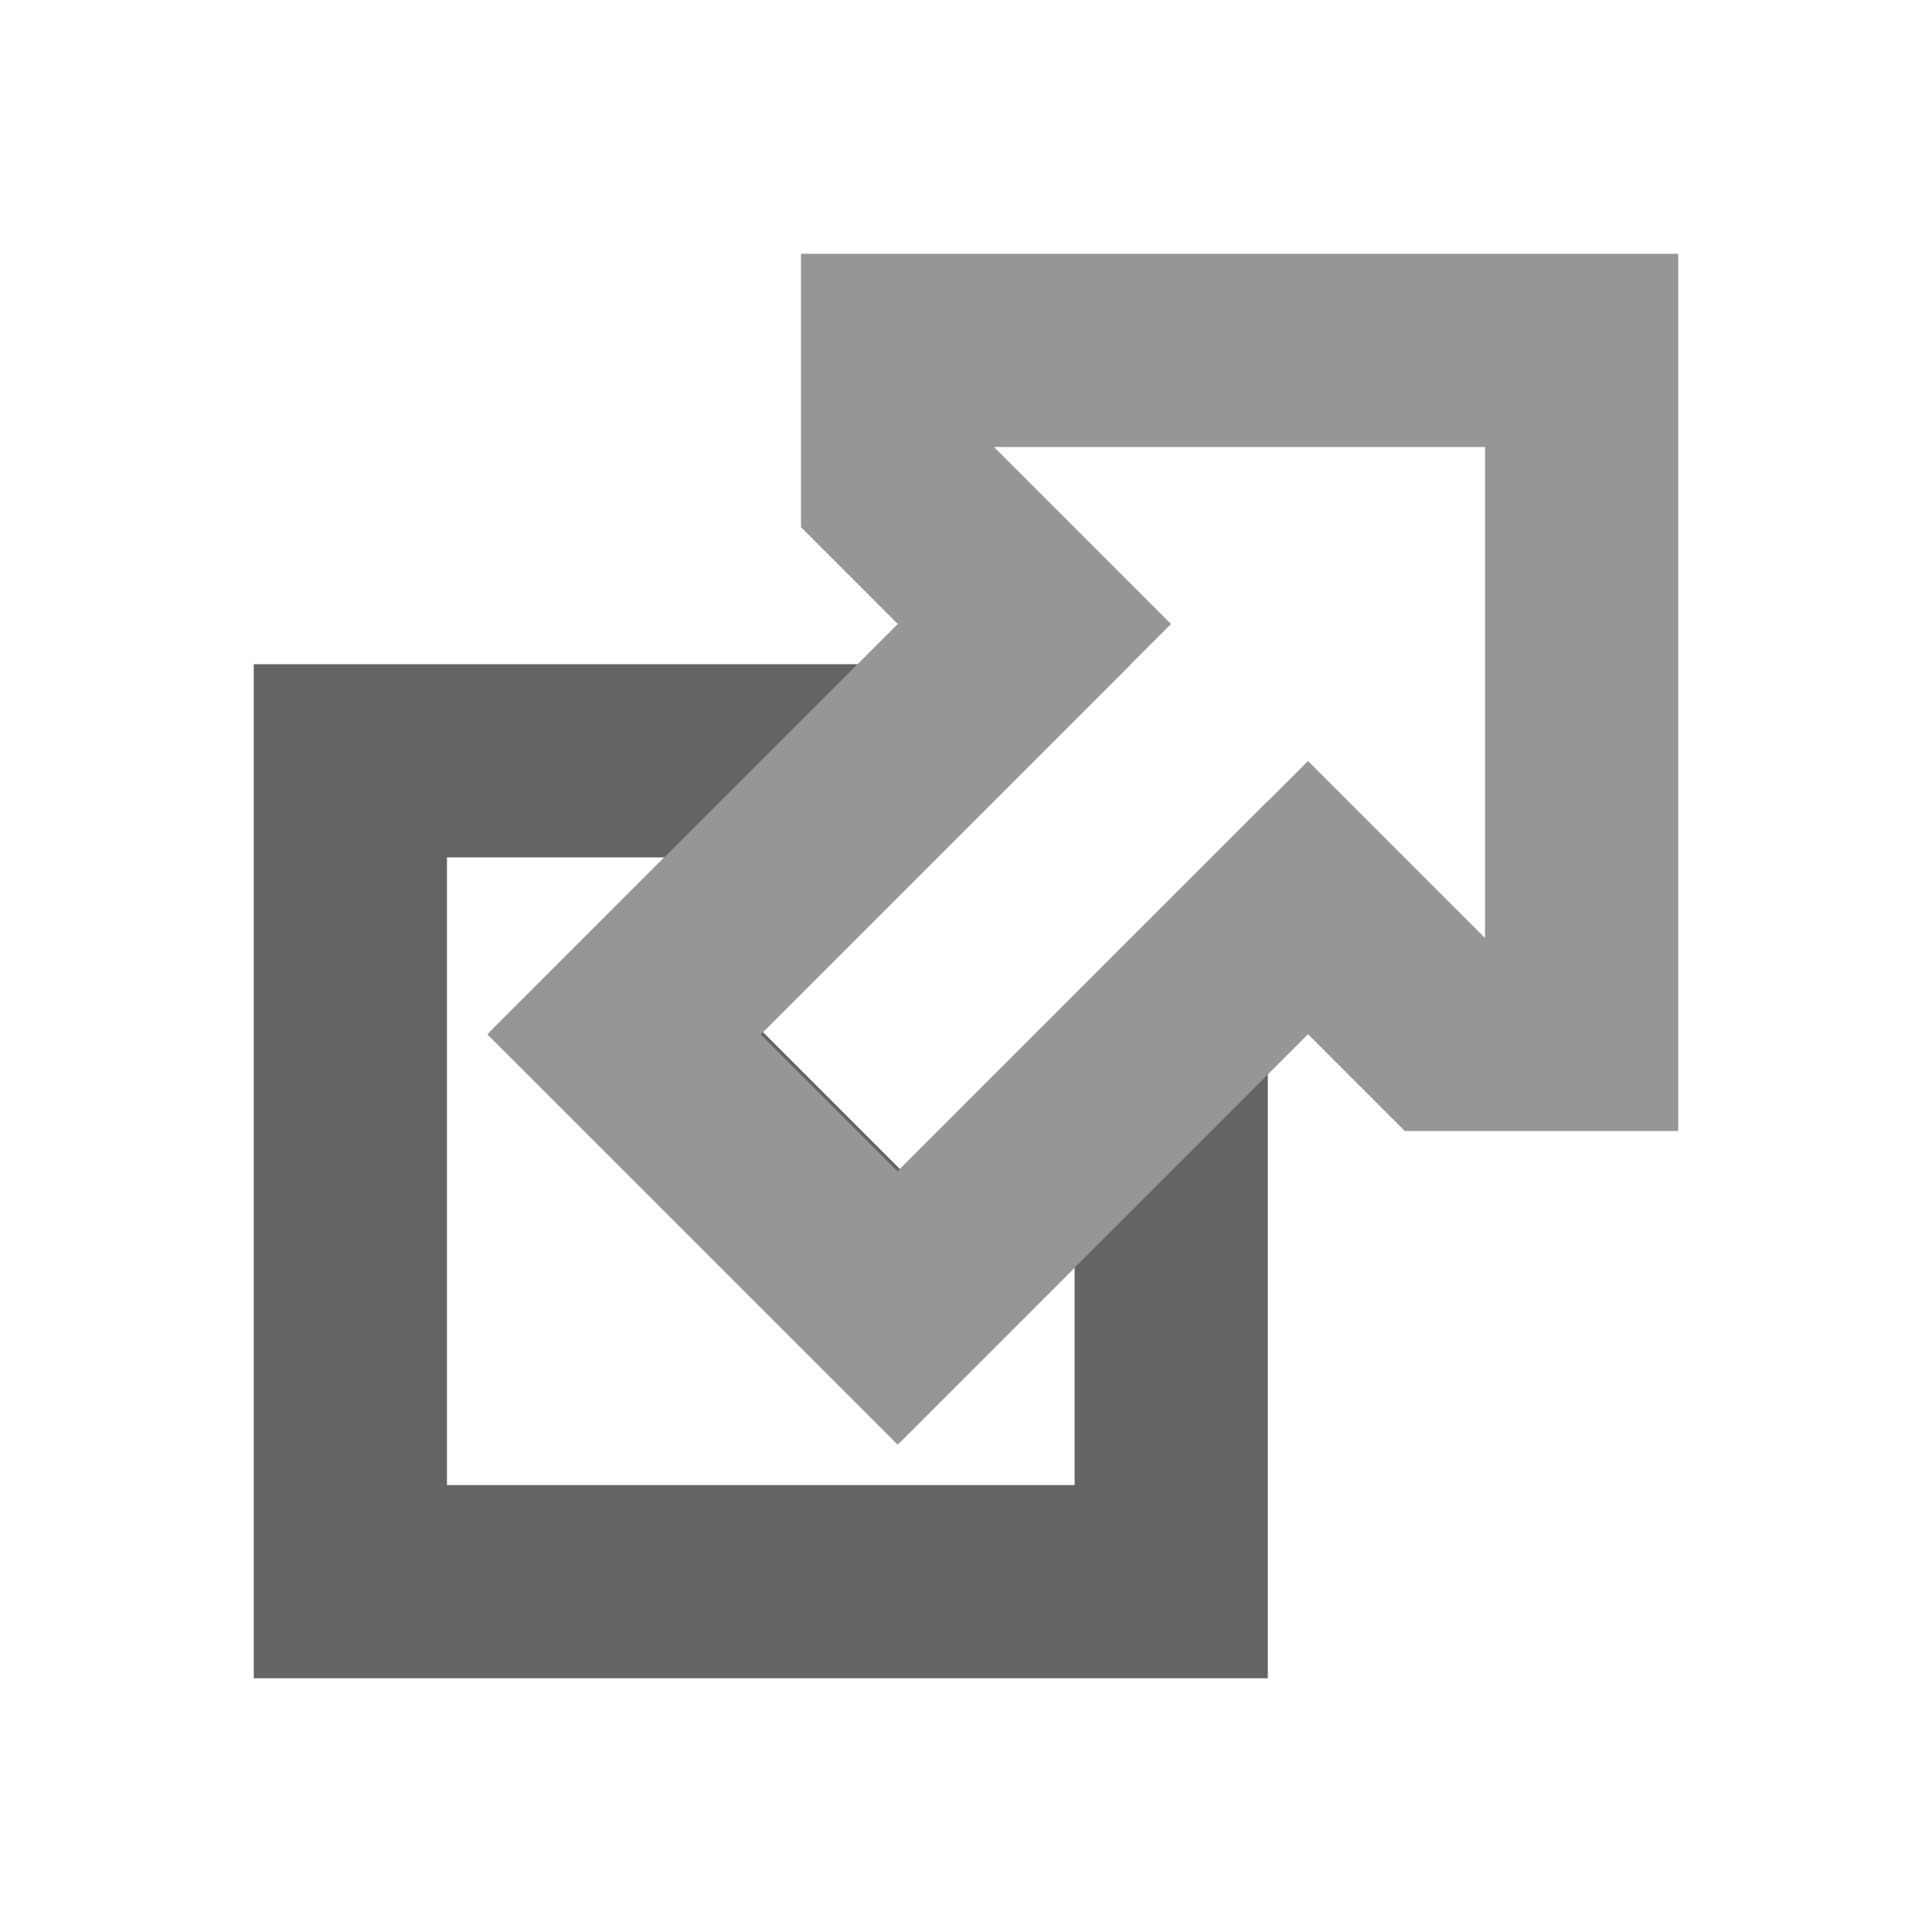 <?xml version="1.0" encoding="UTF-8" standalone="no"?>
<svg
   xmlns:dc="http://purl.org/dc/elements/1.1/"
   xmlns:cc="http://creativecommons.org/ns#"
   xmlns:rdf="http://www.w3.org/1999/02/22-rdf-syntax-ns#"
   xmlns:svg="http://www.w3.org/2000/svg"
   xmlns="http://www.w3.org/2000/svg"
   xmlns:sodipodi="http://sodipodi.sourceforge.net/DTD/sodipodi-0.dtd"
   xmlns:inkscape="http://www.inkscape.org/namespaces/inkscape"
   version="1.1"
   width="1000"
   height="1000"
   id="svg2"
   inkscape:version="0.48.4 r9939"
   sodipodi:docname="external.svg">
  <defs
     id="defs10" />
  <sodipodi:namedview
     pagecolor="#ffffff"
     bordercolor="#666666"
     borderopacity="1"
     objecttolerance="10"
     gridtolerance="10"
     guidetolerance="10"
     inkscape:pageopacity="0"
     inkscape:pageshadow="2"
     inkscape:window-width="1372"
     inkscape:window-height="628"
     id="namedview8"
     showgrid="false"
     inkscape:zoom="0.236"
     inkscape:cx="-201.27119"
     inkscape:cy="502.11864"
     inkscape:window-x="4316"
     inkscape:window-y="151"
     inkscape:window-maximized="0"
     inkscape:current-layer="svg2" />
  <path
     style="fill:#ffffff;fill-opacity:0;stroke:#646464;stroke-width:100;stroke-linejoin:miter;stroke-miterlimit:4;stroke-opacity:1;stroke-dasharray:none;stroke-dashoffset:0"
     d="M 181.344 393.781 L 181.344 818.656 L 606.219 818.656 L 606.219 535.406 L 465.812 675.812 L 324.188 534.188 L 464.594 393.781 L 181.344 393.781 z "
     id="path4" />
  <path
     d="m 464.595,252.166 0,-70.81 354.049,0 0,354.049 -70.81,0 L 677.024,464.595 464.595,677.024 322.976,535.405 535.405,322.976 464.595,252.166 z"
     style="fill:#ffffff;fill-opacity:0;stroke:#969696;stroke-width:100;stroke-linejoin:miter;stroke-miterlimit:4;stroke-opacity:1;stroke-dasharray:none;stroke-dashoffset:0"
     id="path6"
     inkscape:connector-curvature="0" />
</svg>
